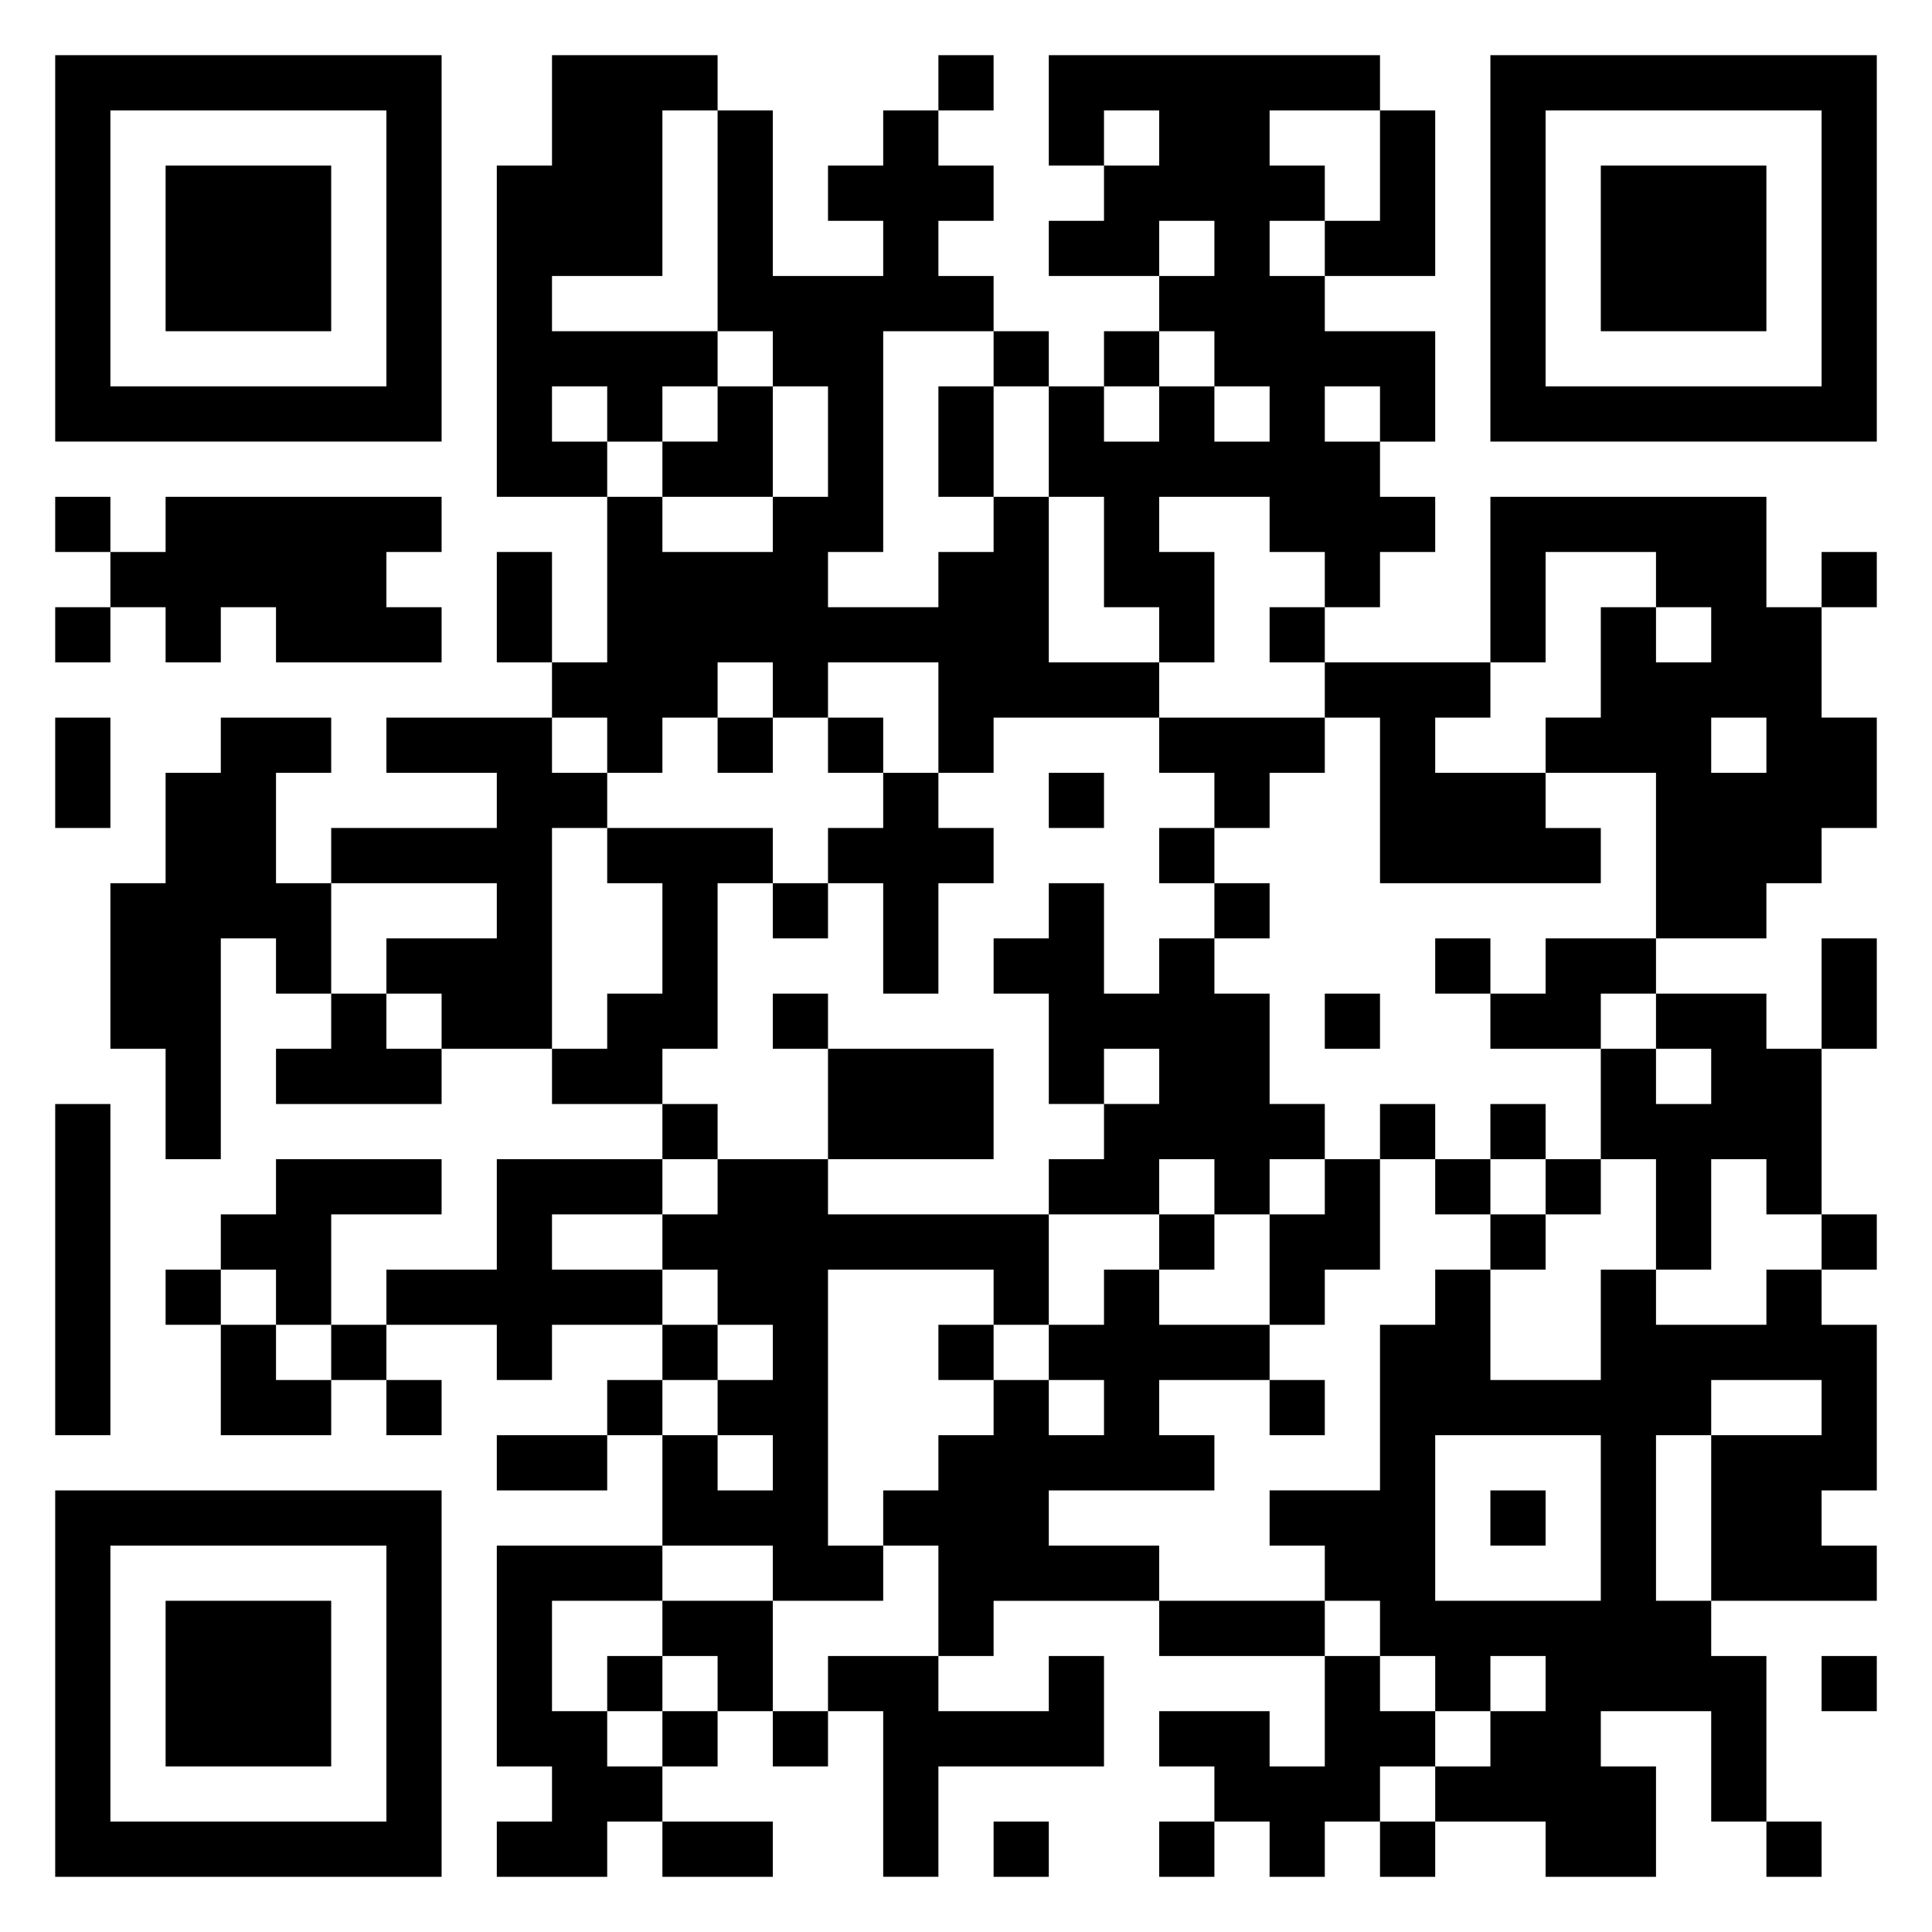 <svg xmlns="http://www.w3.org/2000/svg" viewBox="0 0 35 35"><path d="M1 1h7v7h-7zM10 1h3v1h-1v3h-2v1h3v1h-1v1h-1v-1h-1v1h1v1h-2v-6h1zM17 1h1v1h-1zM19 1h6v1h-2v1h1v1h-1v1h1v1h2v2h-1v-1h-1v1h1v1h1v1h-1v1h-1v-1h-1v-1h-2v1h1v2h-1v-1h-1v-2h-1v-2h1v1h1v-1h1v1h1v-1h-1v-1h-1v-1h1v-1h-1v1h-2v-1h1v-1h1v-1h-1v1h-1zM27 1h7v7h-7zM2 2v5h5v-5zM13 2h1v3h2v-1h-1v-1h1v-1h1v1h1v1h-1v1h1v1h-2v4h-1v1h2v-1h1v-1h1v3h2v1h-3v1h-1v-2h-2v1h-1v-1h-1v1h-1v1h-1v-1h-1v-1h1v-3h1v1h2v-1h1v-2h-1v-1h-1zM25 2h1v3h-2v-1h1zM28 2v5h5v-5zM3 3h3v3h-3zM29 3h3v3h-3zM18 6h1v1h-1zM20 6h1v1h-1zM13 7h1v2h-2v-1h1zM17 7h1v2h-1zM1 9h1v1h-1zM3 9h5v1h-1v1h1v1h-3v-1h-1v1h-1v-1h-1v-1h1zM27 9h5v2h1v2h1v2h-1v1h-1v1h-2v-3h-2v-1h1v-2h1v1h1v-1h-1v-1h-2v2h-1zM9 10h1v2h-1zM33 10h1v1h-1zM1 11h1v1h-1zM23 11h1v1h-1zM24 12h3v1h-1v1h2v1h1v1h-4v-3h-1zM1 13h1v2h-1zM4 13h2v1h-1v2h1v2h-1v-1h-1v4h-1v-2h-1v-3h1v-2h1zM7 13h3v1h1v1h-1v4h-2v-1h-1v-1h2v-1h-3v-1h3v-1h-2zM13 13h1v1h-1zM15 13h1v1h-1zM21 13h3v1h-1v1h-1v-1h-1zM31 13v1h1v-1zM16 14h1v1h1v1h-1v2h-1v-2h-1v-1h1zM19 14h1v1h-1zM11 15h3v1h-1v3h-1v1h-2v-1h1v-1h1v-2h-1zM21 15h1v1h-1zM14 16h1v1h-1zM19 16h1v2h1v-1h1v1h1v2h1v1h-1v1h-1v-1h-1v1h-2v-1h1v-1h1v-1h-1v1h-1v-2h-1v-1h1zM22 16h1v1h-1zM26 17h1v1h-1zM28 17h2v1h-1v1h-2v-1h1zM33 17h1v2h-1zM6 18h1v1h1v1h-3v-1h1zM14 18h1v1h-1zM24 18h1v1h-1zM30 18h2v1h1v3h-1v-1h-1v2h-1v-2h-1v-2h1v1h1v-1h-1zM15 19h3v2h-3zM1 20h1v6h-1zM12 20h1v1h-1zM25 20h1v1h-1zM27 20h1v1h-1zM5 21h3v1h-2v2h-1v-1h-1v-1h1zM9 21h3v1h-2v1h2v1h-2v1h-1v-1h-2v-1h2zM13 21h2v1h4v2h-1v-1h-3v5h1v1h-2v-1h-2v-2h1v1h1v-1h-1v-1h1v-1h-1v-1h-1v-1h1zM24 21h1v2h-1v1h-1v-2h1zM26 21h1v1h-1zM28 21h1v1h-1zM21 22h1v1h-1zM27 22h1v1h-1zM33 22h1v1h-1zM3 23h1v1h-1zM20 23h1v1h2v1h-2v1h1v1h-3v1h2v1h-3v1h-1v-2h-1v-1h1v-1h1v-1h1v1h1v-1h-1v-1h1zM26 23h1v2h2v-2h1v1h2v-1h1v1h1v3h-1v1h1v1h-3v-3h2v-1h-2v1h-1v3h1v1h1v3h-1v-2h-2v1h1v2h-2v-1h-2v-1h1v-1h1v-1h-1v1h-1v-1h-1v-1h-1v-1h-1v-1h2v-3h1zM4 24h1v1h1v1h-2zM6 24h1v1h-1zM12 24h1v1h-1zM17 24h1v1h-1zM7 25h1v1h-1zM11 25h1v1h-1zM23 25h1v1h-1zM9 26h2v1h-2zM26 26v3h3v-3zM1 27h7v7h-7zM27 27h1v1h-1zM2 28v5h5v-5zM9 28h3v1h-2v2h1v1h1v1h-1v1h-2v-1h1v-1h-1zM3 29h3v3h-3zM12 29h2v2h-1v-1h-1zM21 29h3v1h-3zM11 30h1v1h-1zM15 30h2v1h2v-1h1v2h-3v2h-1v-3h-1zM24 30h1v1h1v1h-1v1h-1v1h-1v-1h-1v-1h-1v-1h2v1h1zM33 30h1v1h-1zM12 31h1v1h-1zM14 31h1v1h-1zM12 33h2v1h-2zM18 33h1v1h-1zM21 33h1v1h-1zM25 33h1v1h-1zM32 33h1v1h-1z"/></svg>